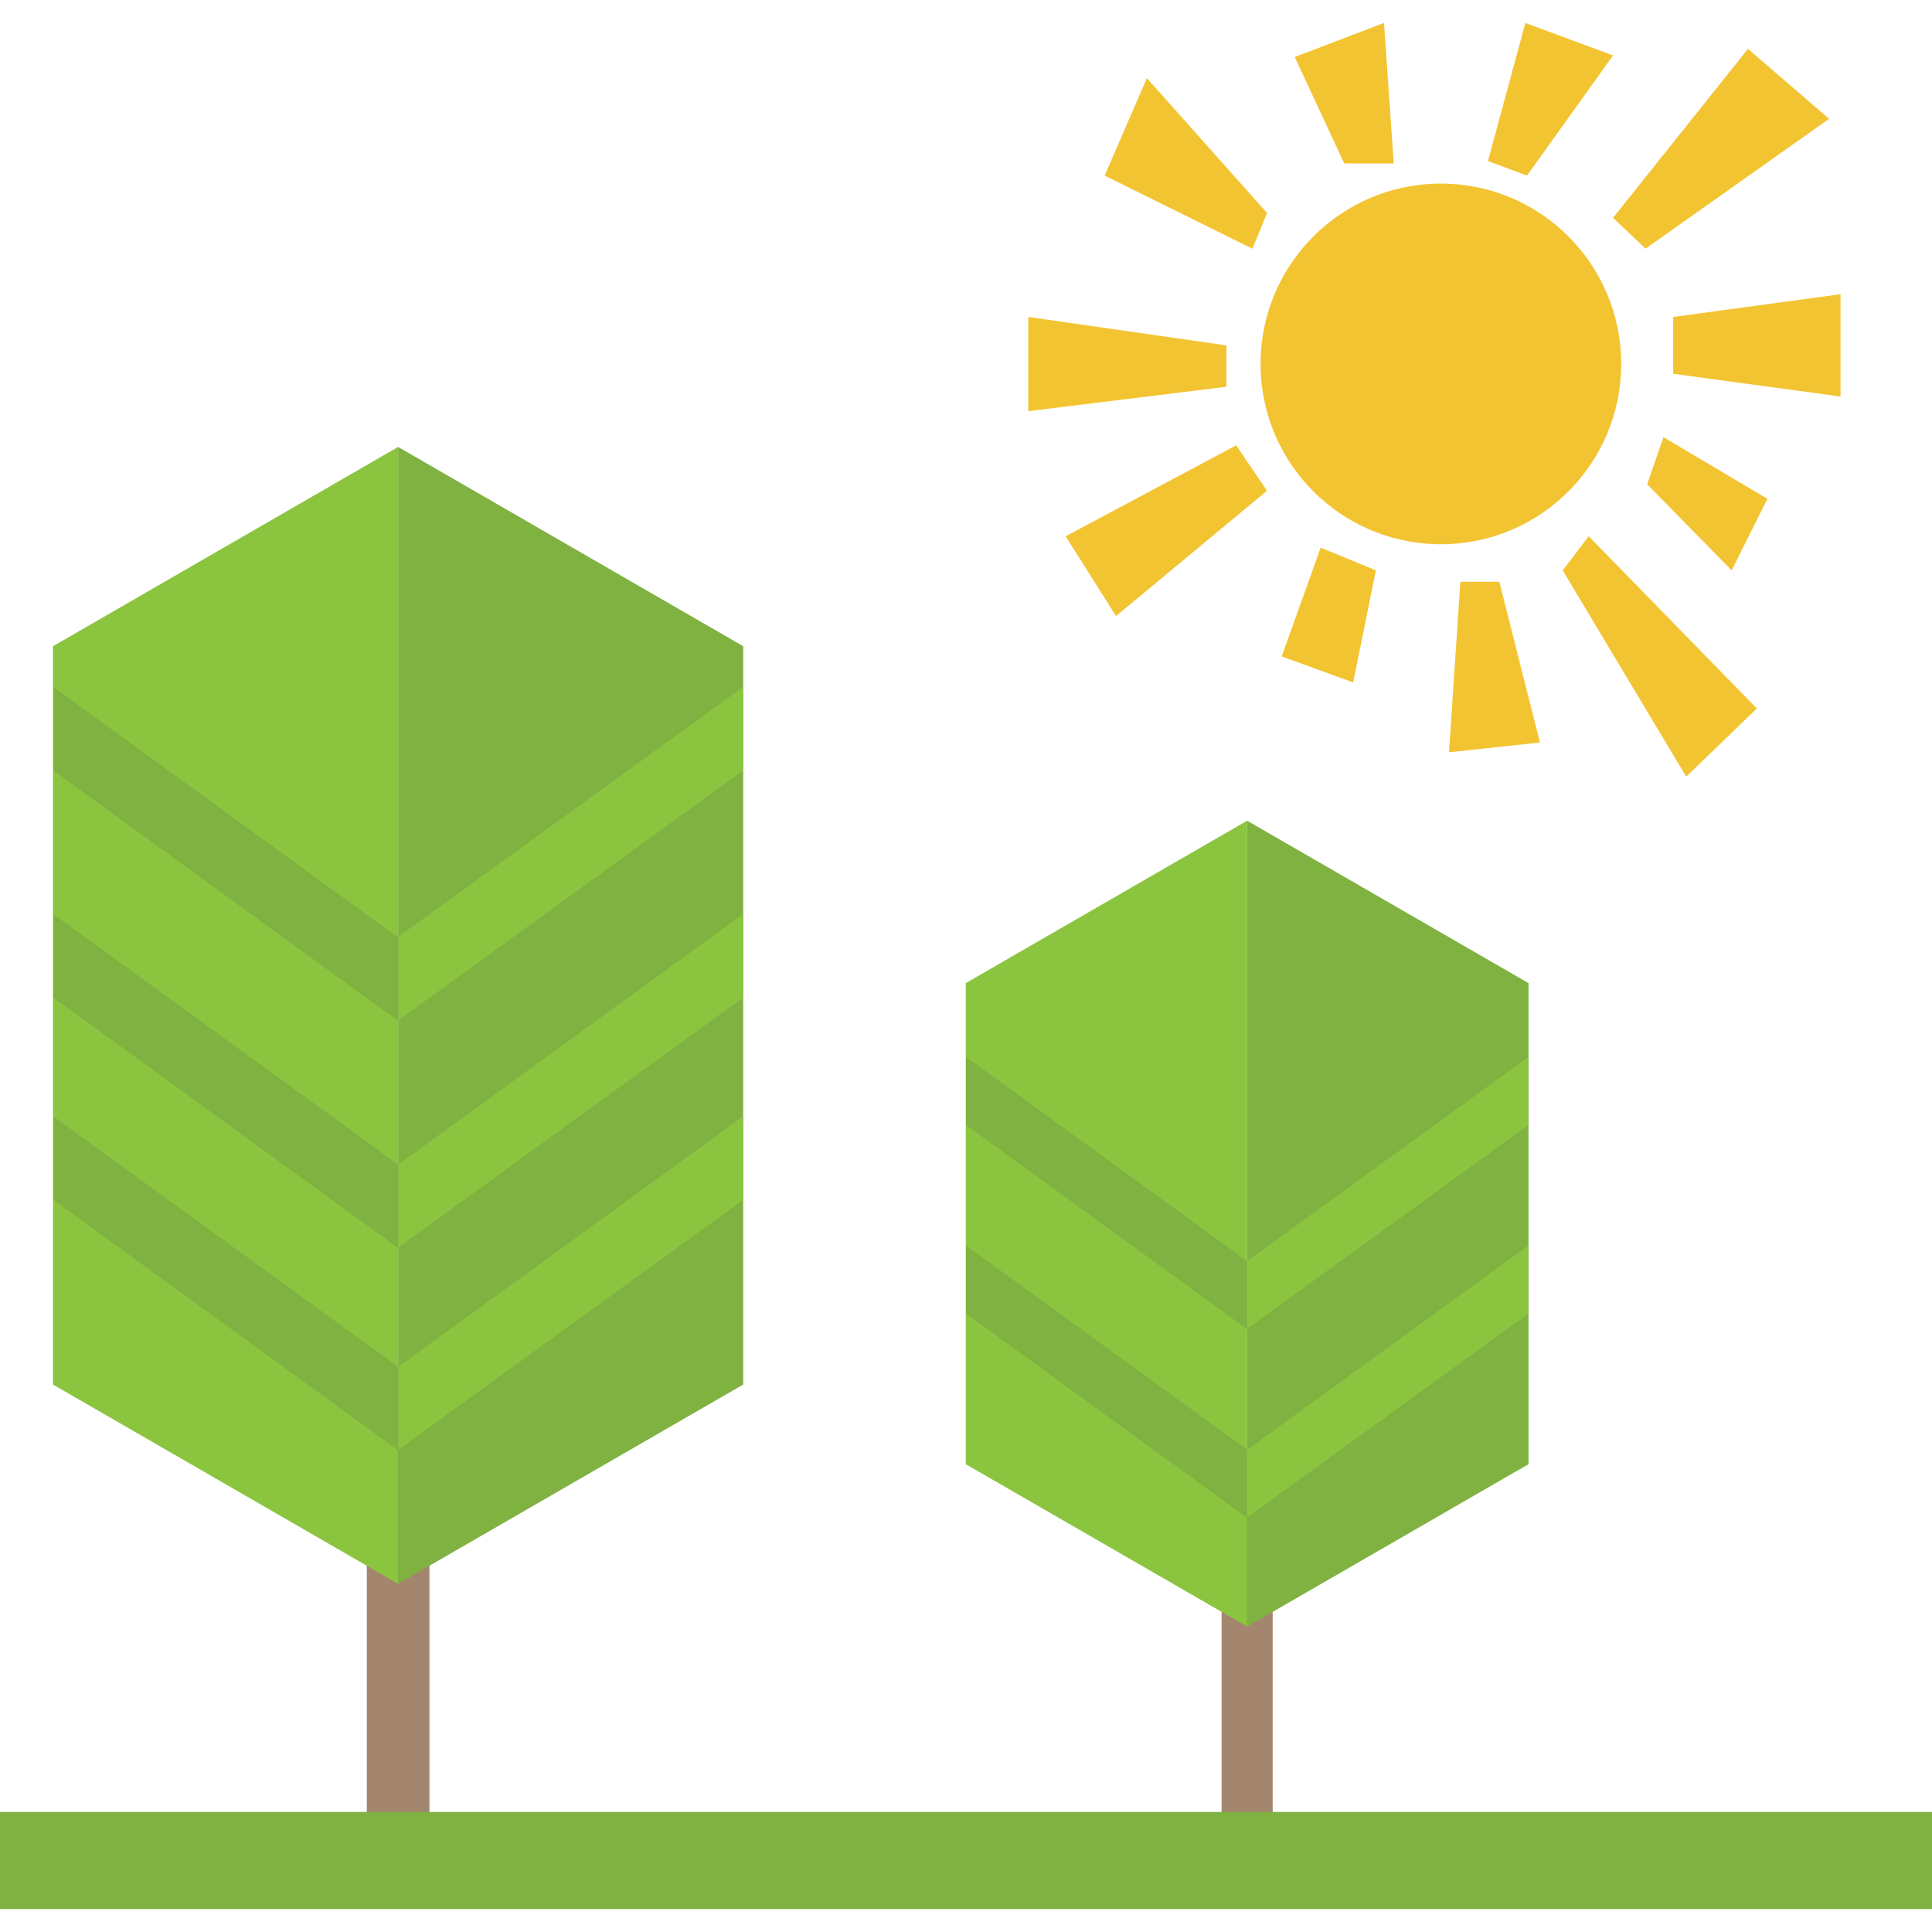 <?xml version="1.0" encoding="iso-8859-1"?>
<!-- Generator: Adobe Illustrator 19.0.0, SVG Export Plug-In . SVG Version: 6.00 Build 0)  -->
<svg version="1.1" id="Capa_1" xmlns="http://www.w3.org/2000/svg" xmlns:xlink="http://www.w3.org/1999/xlink" x="0px" y="0px"
	 viewBox="0 0 510.848 510.848" style="enable-background:new 0 0 510.848 510.848;" xml:space="preserve">
<g>
	<polygon style="fill:#F3C432;" points="426.512,14.656 403.328,6.064 393.44,42.576 403.76,46.432 	"/>
	<polygon style="fill:#F3C432;" points="435.104,65.76 483.648,31.408 462.176,12.928 426.512,57.6 	"/>
	<polygon style="fill:#F3C432;" points="442.416,83.808 442.416,98.832 486.656,104.848 486.656,77.792 	"/>
	<polygon style="fill:#F3C432;" points="435.536,128.048 457.872,150.816 467.328,131.904 439.84,115.584 	"/>
	<polygon style="fill:#F3C432;" points="413.2,150.816 445.856,205.36 464.528,187.328 420.08,141.792 	"/>
	<polygon style="fill:#F3C432;" points="386.144,153.824 383.136,198.912 407.184,196.336 396.448,153.824 	"/>
	<polygon style="fill:#F3C432;" points="338.896,173.568 357.792,180.448 363.808,150.816 349.2,144.8 	"/>
	<polygon style="fill:#F3C432;" points="281.776,141.792 295.088,162.896 335.024,129.76 326.864,117.744 	"/>
	<polygon style="fill:#F3C432;" points="324.288,91.328 271.888,83.808 271.888,108.72 324.288,102.272 	"/>
	<polygon style="fill:#F3C432;" points="335.024,56.32 303.248,20.656 292.08,46.432 331.168,65.76 	"/>
	<polygon style="fill:#F3C432;" points="368.528,43.216 365.952,6.064 342.336,15.072 355.44,43.216 	"/>
	<circle style="fill:#F3C432;" cx="380.992" cy="96.224" r="47.68"/>
</g>
<rect x="96.992" y="381.68" style="fill:#A4856D;" width="16.56" height="98.384"/>
<polygon style="fill:#8BC540;" points="14.016,170.864 14.016,366.096 105.264,418.784 105.264,118.176 "/>
<polygon style="fill:#7FB241;" points="105.264,118.176 105.264,418.784 196.512,366.096 196.512,170.864 "/>
<g>
	<polygon style="fill:#8BC540;" points="196.496,181.648 196.496,203.728 105.296,269.808 105.296,247.728 	"/>
	<polygon style="fill:#8BC540;" points="196.496,241.696 196.496,263.776 105.296,329.856 105.296,307.936 	"/>
</g>
<g>
	<polygon style="fill:#7FB241;" points="105.296,247.888 105.296,269.968 14.096,203.728 14.096,181.648 	"/>
	<polygon style="fill:#7FB241;" points="105.296,307.936 105.296,330.016 14.096,263.776 14.096,241.696 	"/>
</g>
<polygon style="fill:#8BC540;" points="196.496,295.184 196.496,317.264 105.296,383.344 105.296,361.424 "/>
<polygon style="fill:#7FB241;" points="105.296,361.424 105.296,383.504 14.096,317.264 14.096,295.184 "/>
<rect x="323.008" y="399.904" style="fill:#A4856D;" width="13.504" height="80.16"/>
<polygon style="fill:#8BC540;" points="255.36,259.952 255.36,387.152 329.76,430.096 329.76,217.008 "/>
<polygon style="fill:#7FB241;" points="329.76,217.008 329.76,430.096 404.16,387.152 404.16,259.952 "/>
<polygon style="fill:#8BC540;" points="404.144,279.456 404.144,297.456 329.776,351.344 329.776,333.472 "/>
<polygon style="fill:#7FB241;" points="329.776,333.472 329.776,351.472 255.424,297.456 255.424,279.456 "/>
<polygon style="fill:#8BC540;" points="404.144,329.328 404.144,347.328 329.776,401.216 329.776,383.344 "/>
<g>
	<polygon style="fill:#7FB241;" points="329.776,383.344 329.776,401.344 255.424,347.328 255.424,329.328 	"/>
	<rect y="479.104" style="fill:#7FB241;" width="510.848" height="25.68"/>
</g>
<g>
</g>
<g>
</g>
<g>
</g>
<g>
</g>
<g>
</g>
<g>
</g>
<g>
</g>
<g>
</g>
<g>
</g>
<g>
</g>
<g>
</g>
<g>
</g>
<g>
</g>
<g>
</g>
<g>
</g>
</svg>
